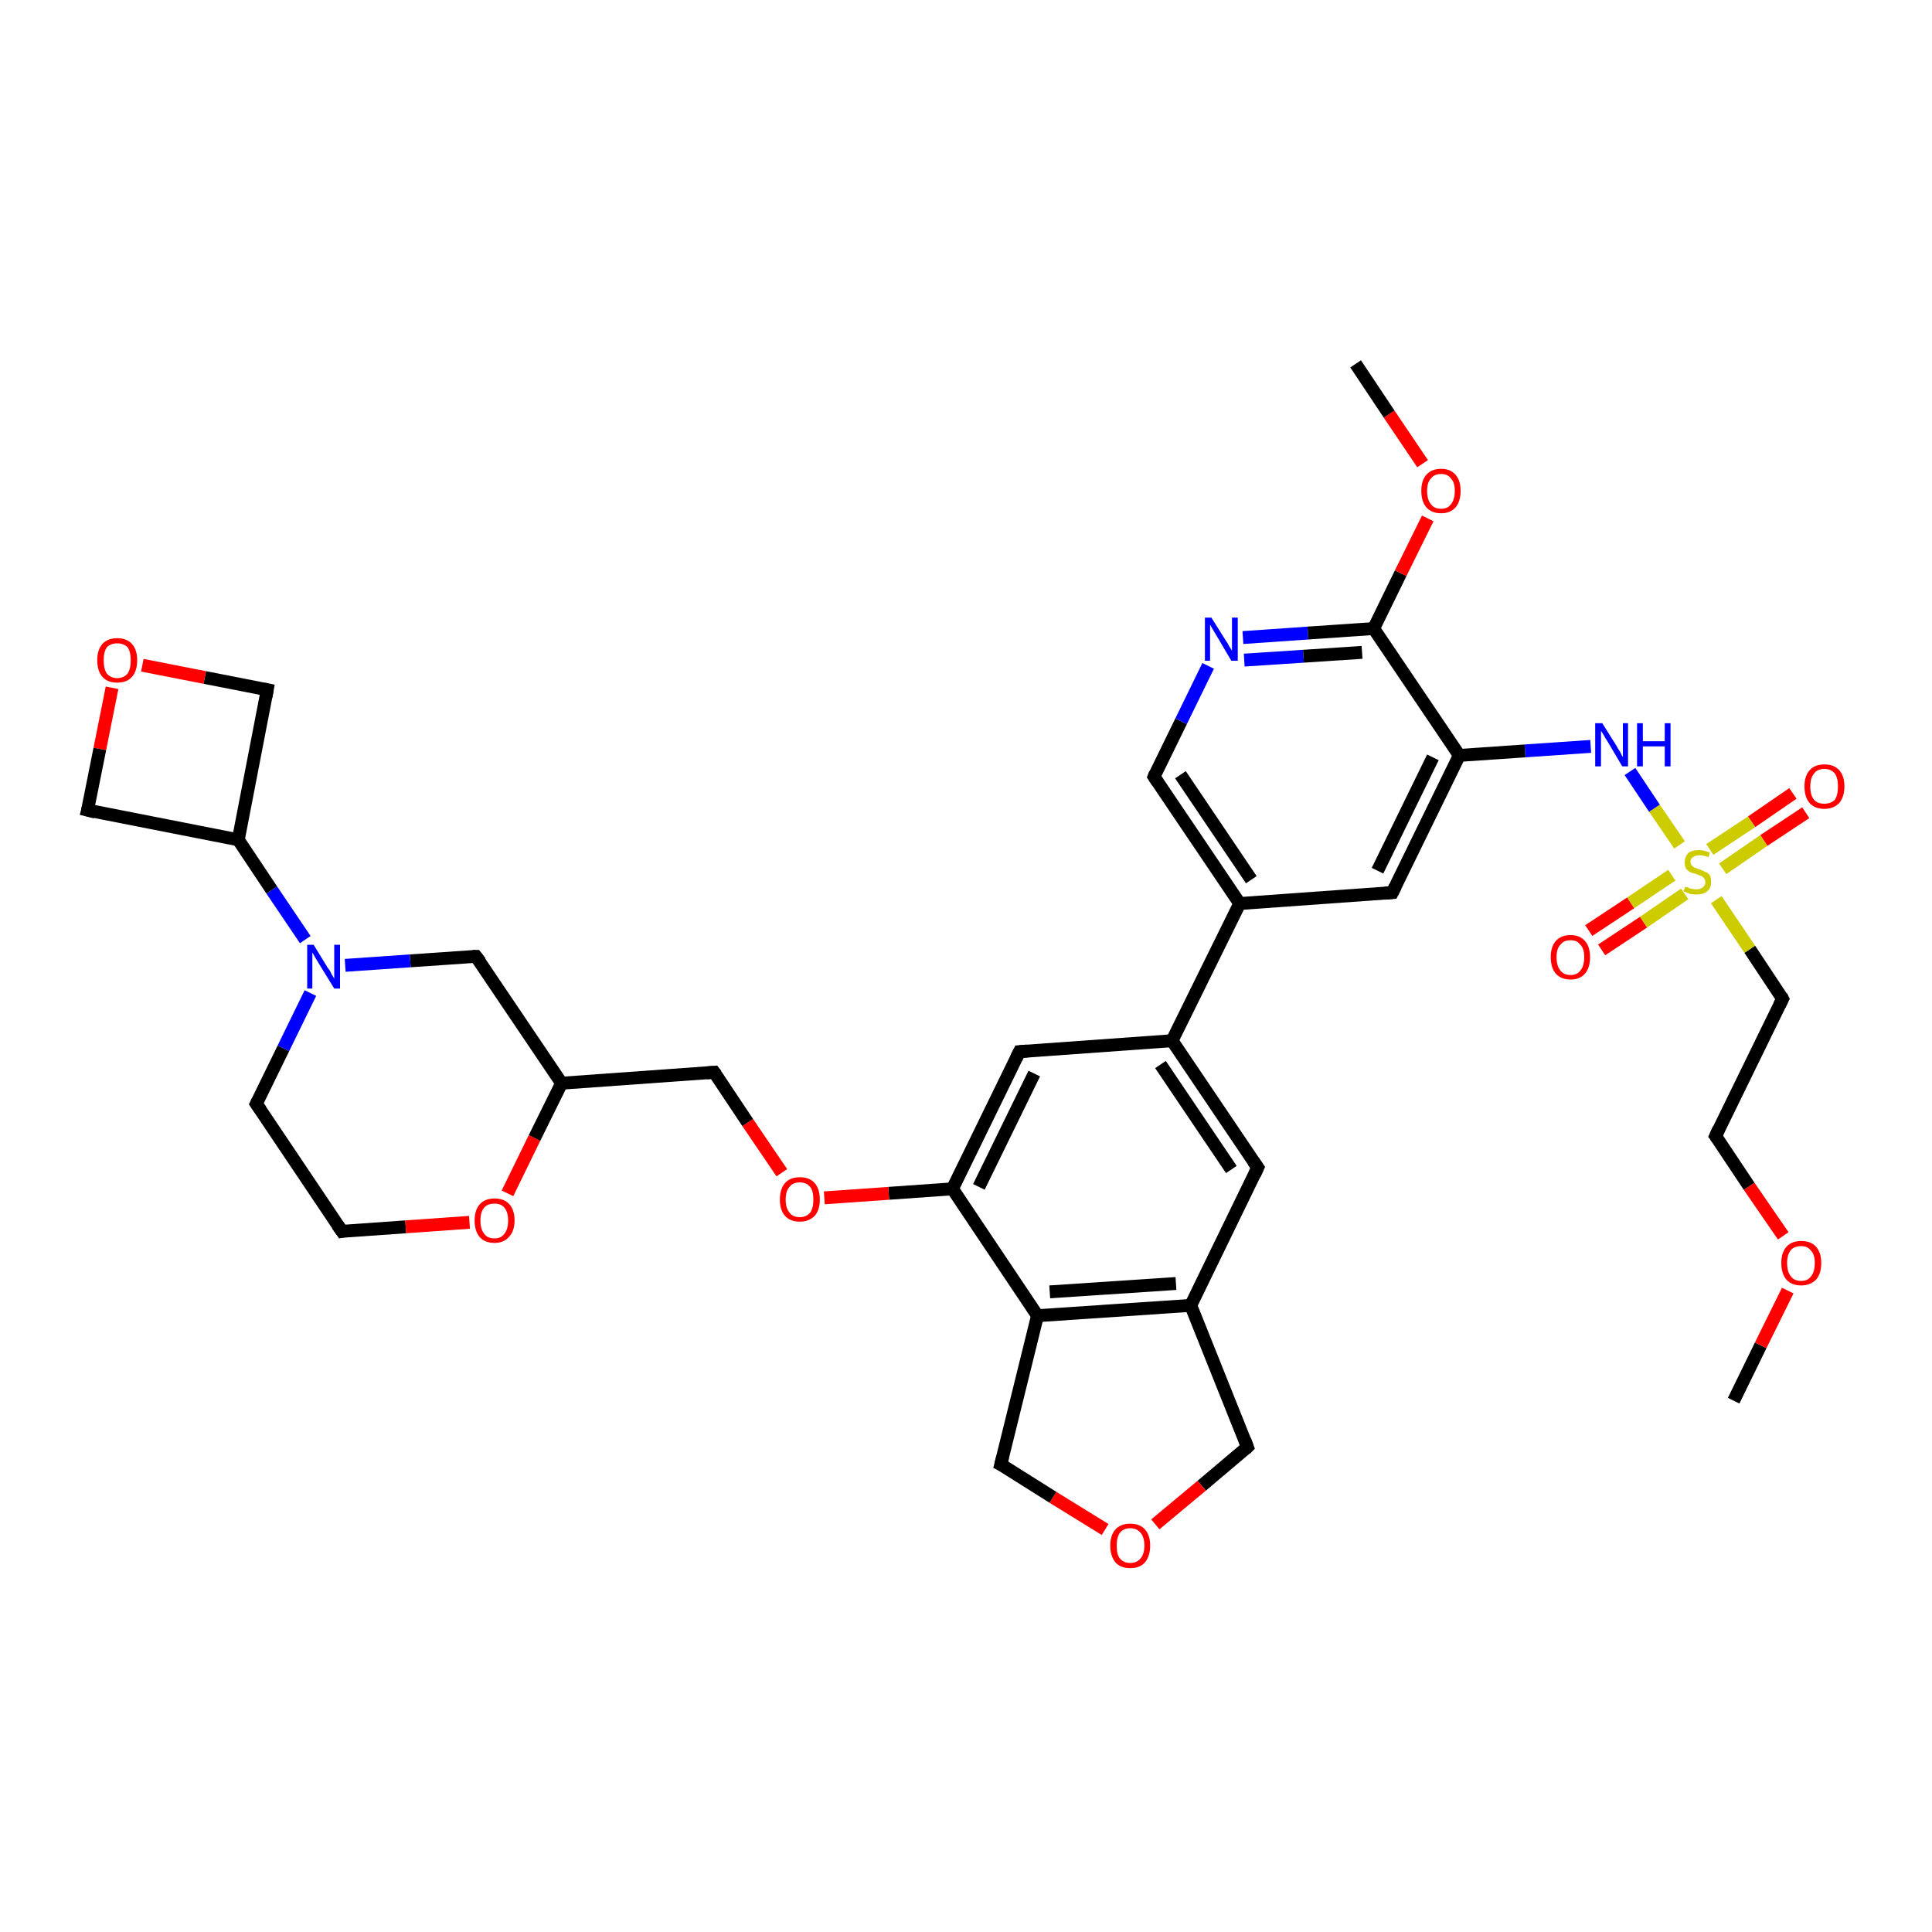 <?xml version='1.0' encoding='iso-8859-1'?>
<svg version='1.1' baseProfile='full'
              xmlns='http://www.w3.org/2000/svg'
                      xmlns:rdkit='http://www.rdkit.org/xml'
                      xmlns:xlink='http://www.w3.org/1999/xlink'
                  xml:space='preserve'
width='300px' height='300px' viewBox='0 0 300 300'>
<!-- END OF HEADER -->
<rect style='opacity:1.0;fill:#FFFFFF;stroke:none' width='300.0' height='300.0' x='0.0' y='0.0'> </rect>
<path class='bond-0 atom-0 atom-1' d='M 269.2,217.5 L 273.4,208.9' style='fill:none;fill-rule:evenodd;stroke:#000000;stroke-width:2.0px;stroke-linecap:butt;stroke-linejoin:miter;stroke-opacity:1' />
<path class='bond-0 atom-0 atom-1' d='M 273.4,208.9 L 277.6,200.4' style='fill:none;fill-rule:evenodd;stroke:#FF0000;stroke-width:2.0px;stroke-linecap:butt;stroke-linejoin:miter;stroke-opacity:1' />
<path class='bond-1 atom-1 atom-2' d='M 276.9,191.9 L 271.6,184.2' style='fill:none;fill-rule:evenodd;stroke:#FF0000;stroke-width:2.0px;stroke-linecap:butt;stroke-linejoin:miter;stroke-opacity:1' />
<path class='bond-1 atom-1 atom-2' d='M 271.6,184.2 L 266.4,176.4' style='fill:none;fill-rule:evenodd;stroke:#000000;stroke-width:2.0px;stroke-linecap:butt;stroke-linejoin:miter;stroke-opacity:1' />
<path class='bond-2 atom-2 atom-3' d='M 266.4,176.4 L 276.8,155.1' style='fill:none;fill-rule:evenodd;stroke:#000000;stroke-width:2.0px;stroke-linecap:butt;stroke-linejoin:miter;stroke-opacity:1' />
<path class='bond-3 atom-3 atom-4' d='M 276.8,155.1 L 271.7,147.4' style='fill:none;fill-rule:evenodd;stroke:#000000;stroke-width:2.0px;stroke-linecap:butt;stroke-linejoin:miter;stroke-opacity:1' />
<path class='bond-3 atom-3 atom-4' d='M 271.7,147.4 L 266.5,139.7' style='fill:none;fill-rule:evenodd;stroke:#CCCC00;stroke-width:2.0px;stroke-linecap:butt;stroke-linejoin:miter;stroke-opacity:1' />
<path class='bond-4 atom-4 atom-5' d='M 259.6,135.9 L 253.2,140.2' style='fill:none;fill-rule:evenodd;stroke:#CCCC00;stroke-width:2.0px;stroke-linecap:butt;stroke-linejoin:miter;stroke-opacity:1' />
<path class='bond-4 atom-4 atom-5' d='M 253.2,140.2 L 246.7,144.5' style='fill:none;fill-rule:evenodd;stroke:#FF0000;stroke-width:2.0px;stroke-linecap:butt;stroke-linejoin:miter;stroke-opacity:1' />
<path class='bond-4 atom-4 atom-5' d='M 261.6,138.8 L 255.2,143.2' style='fill:none;fill-rule:evenodd;stroke:#CCCC00;stroke-width:2.0px;stroke-linecap:butt;stroke-linejoin:miter;stroke-opacity:1' />
<path class='bond-4 atom-4 atom-5' d='M 255.2,143.2 L 248.7,147.5' style='fill:none;fill-rule:evenodd;stroke:#FF0000;stroke-width:2.0px;stroke-linecap:butt;stroke-linejoin:miter;stroke-opacity:1' />
<path class='bond-5 atom-4 atom-6' d='M 267.5,134.9 L 273.9,130.5' style='fill:none;fill-rule:evenodd;stroke:#CCCC00;stroke-width:2.0px;stroke-linecap:butt;stroke-linejoin:miter;stroke-opacity:1' />
<path class='bond-5 atom-4 atom-6' d='M 273.9,130.5 L 280.4,126.2' style='fill:none;fill-rule:evenodd;stroke:#FF0000;stroke-width:2.0px;stroke-linecap:butt;stroke-linejoin:miter;stroke-opacity:1' />
<path class='bond-5 atom-4 atom-6' d='M 265.5,131.9 L 272.0,127.6' style='fill:none;fill-rule:evenodd;stroke:#CCCC00;stroke-width:2.0px;stroke-linecap:butt;stroke-linejoin:miter;stroke-opacity:1' />
<path class='bond-5 atom-4 atom-6' d='M 272.0,127.6 L 278.4,123.2' style='fill:none;fill-rule:evenodd;stroke:#FF0000;stroke-width:2.0px;stroke-linecap:butt;stroke-linejoin:miter;stroke-opacity:1' />
<path class='bond-6 atom-4 atom-7' d='M 260.8,131.2 L 256.9,125.5' style='fill:none;fill-rule:evenodd;stroke:#CCCC00;stroke-width:2.0px;stroke-linecap:butt;stroke-linejoin:miter;stroke-opacity:1' />
<path class='bond-6 atom-4 atom-7' d='M 256.9,125.5 L 253.1,119.8' style='fill:none;fill-rule:evenodd;stroke:#0000FF;stroke-width:2.0px;stroke-linecap:butt;stroke-linejoin:miter;stroke-opacity:1' />
<path class='bond-7 atom-7 atom-8' d='M 247.0,115.9 L 236.8,116.6' style='fill:none;fill-rule:evenodd;stroke:#0000FF;stroke-width:2.0px;stroke-linecap:butt;stroke-linejoin:miter;stroke-opacity:1' />
<path class='bond-7 atom-7 atom-8' d='M 236.8,116.6 L 226.6,117.3' style='fill:none;fill-rule:evenodd;stroke:#000000;stroke-width:2.0px;stroke-linecap:butt;stroke-linejoin:miter;stroke-opacity:1' />
<path class='bond-8 atom-8 atom-9' d='M 226.6,117.3 L 216.2,138.6' style='fill:none;fill-rule:evenodd;stroke:#000000;stroke-width:2.0px;stroke-linecap:butt;stroke-linejoin:miter;stroke-opacity:1' />
<path class='bond-8 atom-8 atom-9' d='M 222.5,117.6 L 213.9,135.2' style='fill:none;fill-rule:evenodd;stroke:#000000;stroke-width:2.0px;stroke-linecap:butt;stroke-linejoin:miter;stroke-opacity:1' />
<path class='bond-9 atom-9 atom-10' d='M 216.2,138.6 L 192.5,140.3' style='fill:none;fill-rule:evenodd;stroke:#000000;stroke-width:2.0px;stroke-linecap:butt;stroke-linejoin:miter;stroke-opacity:1' />
<path class='bond-10 atom-10 atom-11' d='M 192.5,140.3 L 179.2,120.6' style='fill:none;fill-rule:evenodd;stroke:#000000;stroke-width:2.0px;stroke-linecap:butt;stroke-linejoin:miter;stroke-opacity:1' />
<path class='bond-10 atom-10 atom-11' d='M 194.3,136.6 L 183.3,120.3' style='fill:none;fill-rule:evenodd;stroke:#000000;stroke-width:2.0px;stroke-linecap:butt;stroke-linejoin:miter;stroke-opacity:1' />
<path class='bond-11 atom-11 atom-12' d='M 179.2,120.6 L 183.4,112.0' style='fill:none;fill-rule:evenodd;stroke:#000000;stroke-width:2.0px;stroke-linecap:butt;stroke-linejoin:miter;stroke-opacity:1' />
<path class='bond-11 atom-11 atom-12' d='M 183.4,112.0 L 187.6,103.4' style='fill:none;fill-rule:evenodd;stroke:#0000FF;stroke-width:2.0px;stroke-linecap:butt;stroke-linejoin:miter;stroke-opacity:1' />
<path class='bond-12 atom-12 atom-13' d='M 193.0,99.0 L 203.1,98.3' style='fill:none;fill-rule:evenodd;stroke:#0000FF;stroke-width:2.0px;stroke-linecap:butt;stroke-linejoin:miter;stroke-opacity:1' />
<path class='bond-12 atom-12 atom-13' d='M 203.1,98.3 L 213.3,97.6' style='fill:none;fill-rule:evenodd;stroke:#000000;stroke-width:2.0px;stroke-linecap:butt;stroke-linejoin:miter;stroke-opacity:1' />
<path class='bond-12 atom-12 atom-13' d='M 193.2,102.5 L 202.4,101.9' style='fill:none;fill-rule:evenodd;stroke:#0000FF;stroke-width:2.0px;stroke-linecap:butt;stroke-linejoin:miter;stroke-opacity:1' />
<path class='bond-12 atom-12 atom-13' d='M 202.4,101.9 L 211.5,101.3' style='fill:none;fill-rule:evenodd;stroke:#000000;stroke-width:2.0px;stroke-linecap:butt;stroke-linejoin:miter;stroke-opacity:1' />
<path class='bond-13 atom-13 atom-14' d='M 213.3,97.6 L 217.5,89.0' style='fill:none;fill-rule:evenodd;stroke:#000000;stroke-width:2.0px;stroke-linecap:butt;stroke-linejoin:miter;stroke-opacity:1' />
<path class='bond-13 atom-13 atom-14' d='M 217.5,89.0 L 221.7,80.5' style='fill:none;fill-rule:evenodd;stroke:#FF0000;stroke-width:2.0px;stroke-linecap:butt;stroke-linejoin:miter;stroke-opacity:1' />
<path class='bond-14 atom-14 atom-15' d='M 220.9,72.0 L 215.7,64.3' style='fill:none;fill-rule:evenodd;stroke:#FF0000;stroke-width:2.0px;stroke-linecap:butt;stroke-linejoin:miter;stroke-opacity:1' />
<path class='bond-14 atom-14 atom-15' d='M 215.7,64.3 L 210.5,56.5' style='fill:none;fill-rule:evenodd;stroke:#000000;stroke-width:2.0px;stroke-linecap:butt;stroke-linejoin:miter;stroke-opacity:1' />
<path class='bond-15 atom-10 atom-16' d='M 192.5,140.3 L 182.0,161.6' style='fill:none;fill-rule:evenodd;stroke:#000000;stroke-width:2.0px;stroke-linecap:butt;stroke-linejoin:miter;stroke-opacity:1' />
<path class='bond-16 atom-16 atom-17' d='M 182.0,161.6 L 195.3,181.3' style='fill:none;fill-rule:evenodd;stroke:#000000;stroke-width:2.0px;stroke-linecap:butt;stroke-linejoin:miter;stroke-opacity:1' />
<path class='bond-16 atom-16 atom-17' d='M 180.2,165.3 L 191.2,181.6' style='fill:none;fill-rule:evenodd;stroke:#000000;stroke-width:2.0px;stroke-linecap:butt;stroke-linejoin:miter;stroke-opacity:1' />
<path class='bond-17 atom-17 atom-18' d='M 195.3,181.3 L 184.9,202.7' style='fill:none;fill-rule:evenodd;stroke:#000000;stroke-width:2.0px;stroke-linecap:butt;stroke-linejoin:miter;stroke-opacity:1' />
<path class='bond-18 atom-18 atom-19' d='M 184.9,202.7 L 193.7,224.7' style='fill:none;fill-rule:evenodd;stroke:#000000;stroke-width:2.0px;stroke-linecap:butt;stroke-linejoin:miter;stroke-opacity:1' />
<path class='bond-19 atom-19 atom-20' d='M 193.7,224.7 L 186.6,230.7' style='fill:none;fill-rule:evenodd;stroke:#000000;stroke-width:2.0px;stroke-linecap:butt;stroke-linejoin:miter;stroke-opacity:1' />
<path class='bond-19 atom-19 atom-20' d='M 186.6,230.7 L 179.4,236.7' style='fill:none;fill-rule:evenodd;stroke:#FF0000;stroke-width:2.0px;stroke-linecap:butt;stroke-linejoin:miter;stroke-opacity:1' />
<path class='bond-20 atom-20 atom-21' d='M 171.6,237.5 L 163.5,232.5' style='fill:none;fill-rule:evenodd;stroke:#FF0000;stroke-width:2.0px;stroke-linecap:butt;stroke-linejoin:miter;stroke-opacity:1' />
<path class='bond-20 atom-20 atom-21' d='M 163.5,232.5 L 155.4,227.4' style='fill:none;fill-rule:evenodd;stroke:#000000;stroke-width:2.0px;stroke-linecap:butt;stroke-linejoin:miter;stroke-opacity:1' />
<path class='bond-21 atom-21 atom-22' d='M 155.4,227.4 L 161.1,204.3' style='fill:none;fill-rule:evenodd;stroke:#000000;stroke-width:2.0px;stroke-linecap:butt;stroke-linejoin:miter;stroke-opacity:1' />
<path class='bond-22 atom-22 atom-23' d='M 161.1,204.3 L 147.9,184.6' style='fill:none;fill-rule:evenodd;stroke:#000000;stroke-width:2.0px;stroke-linecap:butt;stroke-linejoin:miter;stroke-opacity:1' />
<path class='bond-23 atom-23 atom-24' d='M 147.9,184.6 L 138.0,185.3' style='fill:none;fill-rule:evenodd;stroke:#000000;stroke-width:2.0px;stroke-linecap:butt;stroke-linejoin:miter;stroke-opacity:1' />
<path class='bond-23 atom-23 atom-24' d='M 138.0,185.3 L 128.0,186.0' style='fill:none;fill-rule:evenodd;stroke:#FF0000;stroke-width:2.0px;stroke-linecap:butt;stroke-linejoin:miter;stroke-opacity:1' />
<path class='bond-24 atom-24 atom-25' d='M 121.4,182.1 L 116.1,174.3' style='fill:none;fill-rule:evenodd;stroke:#FF0000;stroke-width:2.0px;stroke-linecap:butt;stroke-linejoin:miter;stroke-opacity:1' />
<path class='bond-24 atom-24 atom-25' d='M 116.1,174.3 L 110.9,166.5' style='fill:none;fill-rule:evenodd;stroke:#000000;stroke-width:2.0px;stroke-linecap:butt;stroke-linejoin:miter;stroke-opacity:1' />
<path class='bond-25 atom-25 atom-26' d='M 110.9,166.5 L 87.2,168.2' style='fill:none;fill-rule:evenodd;stroke:#000000;stroke-width:2.0px;stroke-linecap:butt;stroke-linejoin:miter;stroke-opacity:1' />
<path class='bond-26 atom-26 atom-27' d='M 87.2,168.2 L 73.9,148.5' style='fill:none;fill-rule:evenodd;stroke:#000000;stroke-width:2.0px;stroke-linecap:butt;stroke-linejoin:miter;stroke-opacity:1' />
<path class='bond-27 atom-27 atom-28' d='M 73.9,148.5 L 63.7,149.2' style='fill:none;fill-rule:evenodd;stroke:#000000;stroke-width:2.0px;stroke-linecap:butt;stroke-linejoin:miter;stroke-opacity:1' />
<path class='bond-27 atom-27 atom-28' d='M 63.7,149.2 L 53.6,149.9' style='fill:none;fill-rule:evenodd;stroke:#0000FF;stroke-width:2.0px;stroke-linecap:butt;stroke-linejoin:miter;stroke-opacity:1' />
<path class='bond-28 atom-28 atom-29' d='M 48.2,154.2 L 44.0,162.8' style='fill:none;fill-rule:evenodd;stroke:#0000FF;stroke-width:2.0px;stroke-linecap:butt;stroke-linejoin:miter;stroke-opacity:1' />
<path class='bond-28 atom-28 atom-29' d='M 44.0,162.8 L 39.8,171.4' style='fill:none;fill-rule:evenodd;stroke:#000000;stroke-width:2.0px;stroke-linecap:butt;stroke-linejoin:miter;stroke-opacity:1' />
<path class='bond-29 atom-29 atom-30' d='M 39.8,171.4 L 53.1,191.2' style='fill:none;fill-rule:evenodd;stroke:#000000;stroke-width:2.0px;stroke-linecap:butt;stroke-linejoin:miter;stroke-opacity:1' />
<path class='bond-30 atom-30 atom-31' d='M 53.1,191.2 L 63.0,190.5' style='fill:none;fill-rule:evenodd;stroke:#000000;stroke-width:2.0px;stroke-linecap:butt;stroke-linejoin:miter;stroke-opacity:1' />
<path class='bond-30 atom-30 atom-31' d='M 63.0,190.5 L 72.9,189.8' style='fill:none;fill-rule:evenodd;stroke:#FF0000;stroke-width:2.0px;stroke-linecap:butt;stroke-linejoin:miter;stroke-opacity:1' />
<path class='bond-31 atom-28 atom-32' d='M 47.4,145.9 L 42.2,138.2' style='fill:none;fill-rule:evenodd;stroke:#0000FF;stroke-width:2.0px;stroke-linecap:butt;stroke-linejoin:miter;stroke-opacity:1' />
<path class='bond-31 atom-28 atom-32' d='M 42.2,138.2 L 37.0,130.4' style='fill:none;fill-rule:evenodd;stroke:#000000;stroke-width:2.0px;stroke-linecap:butt;stroke-linejoin:miter;stroke-opacity:1' />
<path class='bond-32 atom-32 atom-33' d='M 37.0,130.4 L 41.5,107.1' style='fill:none;fill-rule:evenodd;stroke:#000000;stroke-width:2.0px;stroke-linecap:butt;stroke-linejoin:miter;stroke-opacity:1' />
<path class='bond-33 atom-33 atom-34' d='M 41.5,107.1 L 31.8,105.2' style='fill:none;fill-rule:evenodd;stroke:#000000;stroke-width:2.0px;stroke-linecap:butt;stroke-linejoin:miter;stroke-opacity:1' />
<path class='bond-33 atom-33 atom-34' d='M 31.8,105.2 L 22.1,103.3' style='fill:none;fill-rule:evenodd;stroke:#FF0000;stroke-width:2.0px;stroke-linecap:butt;stroke-linejoin:miter;stroke-opacity:1' />
<path class='bond-34 atom-34 atom-35' d='M 17.4,106.8 L 15.5,116.3' style='fill:none;fill-rule:evenodd;stroke:#FF0000;stroke-width:2.0px;stroke-linecap:butt;stroke-linejoin:miter;stroke-opacity:1' />
<path class='bond-34 atom-34 atom-35' d='M 15.5,116.3 L 13.6,125.8' style='fill:none;fill-rule:evenodd;stroke:#000000;stroke-width:2.0px;stroke-linecap:butt;stroke-linejoin:miter;stroke-opacity:1' />
<path class='bond-35 atom-23 atom-36' d='M 147.9,184.6 L 158.3,163.3' style='fill:none;fill-rule:evenodd;stroke:#000000;stroke-width:2.0px;stroke-linecap:butt;stroke-linejoin:miter;stroke-opacity:1' />
<path class='bond-35 atom-23 atom-36' d='M 152.0,184.3 L 160.6,166.7' style='fill:none;fill-rule:evenodd;stroke:#000000;stroke-width:2.0px;stroke-linecap:butt;stroke-linejoin:miter;stroke-opacity:1' />
<path class='bond-36 atom-13 atom-8' d='M 213.3,97.6 L 226.6,117.3' style='fill:none;fill-rule:evenodd;stroke:#000000;stroke-width:2.0px;stroke-linecap:butt;stroke-linejoin:miter;stroke-opacity:1' />
<path class='bond-37 atom-36 atom-16' d='M 158.3,163.3 L 182.0,161.6' style='fill:none;fill-rule:evenodd;stroke:#000000;stroke-width:2.0px;stroke-linecap:butt;stroke-linejoin:miter;stroke-opacity:1' />
<path class='bond-38 atom-22 atom-18' d='M 161.1,204.3 L 184.9,202.7' style='fill:none;fill-rule:evenodd;stroke:#000000;stroke-width:2.0px;stroke-linecap:butt;stroke-linejoin:miter;stroke-opacity:1' />
<path class='bond-38 atom-22 atom-18' d='M 163.0,200.6 L 182.6,199.3' style='fill:none;fill-rule:evenodd;stroke:#000000;stroke-width:2.0px;stroke-linecap:butt;stroke-linejoin:miter;stroke-opacity:1' />
<path class='bond-39 atom-31 atom-26' d='M 78.8,185.3 L 83.0,176.7' style='fill:none;fill-rule:evenodd;stroke:#FF0000;stroke-width:2.0px;stroke-linecap:butt;stroke-linejoin:miter;stroke-opacity:1' />
<path class='bond-39 atom-31 atom-26' d='M 83.0,176.7 L 87.2,168.2' style='fill:none;fill-rule:evenodd;stroke:#000000;stroke-width:2.0px;stroke-linecap:butt;stroke-linejoin:miter;stroke-opacity:1' />
<path class='bond-40 atom-35 atom-32' d='M 13.6,125.8 L 37.0,130.4' style='fill:none;fill-rule:evenodd;stroke:#000000;stroke-width:2.0px;stroke-linecap:butt;stroke-linejoin:miter;stroke-opacity:1' />
<path d='M 266.7,176.8 L 266.4,176.4 L 266.9,175.3' style='fill:none;stroke:#000000;stroke-width:2.0px;stroke-linecap:butt;stroke-linejoin:miter;stroke-opacity:1;' />
<path d='M 276.3,156.1 L 276.8,155.1 L 276.6,154.7' style='fill:none;stroke:#000000;stroke-width:2.0px;stroke-linecap:butt;stroke-linejoin:miter;stroke-opacity:1;' />
<path d='M 216.7,137.6 L 216.2,138.6 L 215.0,138.7' style='fill:none;stroke:#000000;stroke-width:2.0px;stroke-linecap:butt;stroke-linejoin:miter;stroke-opacity:1;' />
<path d='M 179.8,121.5 L 179.2,120.6 L 179.4,120.1' style='fill:none;stroke:#000000;stroke-width:2.0px;stroke-linecap:butt;stroke-linejoin:miter;stroke-opacity:1;' />
<path d='M 194.6,180.3 L 195.3,181.3 L 194.8,182.4' style='fill:none;stroke:#000000;stroke-width:2.0px;stroke-linecap:butt;stroke-linejoin:miter;stroke-opacity:1;' />
<path d='M 193.3,223.6 L 193.7,224.7 L 193.4,225.0' style='fill:none;stroke:#000000;stroke-width:2.0px;stroke-linecap:butt;stroke-linejoin:miter;stroke-opacity:1;' />
<path d='M 155.8,227.6 L 155.4,227.4 L 155.7,226.2' style='fill:none;stroke:#000000;stroke-width:2.0px;stroke-linecap:butt;stroke-linejoin:miter;stroke-opacity:1;' />
<path d='M 111.2,166.9 L 110.9,166.5 L 109.7,166.6' style='fill:none;stroke:#000000;stroke-width:2.0px;stroke-linecap:butt;stroke-linejoin:miter;stroke-opacity:1;' />
<path d='M 74.6,149.4 L 73.9,148.5 L 73.4,148.5' style='fill:none;stroke:#000000;stroke-width:2.0px;stroke-linecap:butt;stroke-linejoin:miter;stroke-opacity:1;' />
<path d='M 40.0,171.0 L 39.8,171.4 L 40.5,172.4' style='fill:none;stroke:#000000;stroke-width:2.0px;stroke-linecap:butt;stroke-linejoin:miter;stroke-opacity:1;' />
<path d='M 52.4,190.2 L 53.1,191.2 L 53.6,191.1' style='fill:none;stroke:#000000;stroke-width:2.0px;stroke-linecap:butt;stroke-linejoin:miter;stroke-opacity:1;' />
<path d='M 41.3,108.2 L 41.5,107.1 L 41.0,107.0' style='fill:none;stroke:#000000;stroke-width:2.0px;stroke-linecap:butt;stroke-linejoin:miter;stroke-opacity:1;' />
<path d='M 13.7,125.4 L 13.6,125.8 L 14.8,126.1' style='fill:none;stroke:#000000;stroke-width:2.0px;stroke-linecap:butt;stroke-linejoin:miter;stroke-opacity:1;' />
<path d='M 157.8,164.3 L 158.3,163.3 L 159.5,163.2' style='fill:none;stroke:#000000;stroke-width:2.0px;stroke-linecap:butt;stroke-linejoin:miter;stroke-opacity:1;' />
<path class='atom-1' d='M 276.6 196.1
Q 276.6 194.5, 277.4 193.6
Q 278.2 192.7, 279.7 192.7
Q 281.2 192.7, 282.0 193.6
Q 282.8 194.5, 282.8 196.1
Q 282.8 197.8, 282.0 198.7
Q 281.1 199.6, 279.7 199.6
Q 278.2 199.6, 277.4 198.7
Q 276.6 197.8, 276.6 196.1
M 279.7 198.9
Q 280.7 198.9, 281.2 198.2
Q 281.8 197.5, 281.8 196.1
Q 281.8 194.8, 281.2 194.2
Q 280.7 193.5, 279.7 193.5
Q 278.6 193.5, 278.1 194.1
Q 277.5 194.8, 277.5 196.1
Q 277.5 197.5, 278.1 198.2
Q 278.6 198.9, 279.7 198.9
' fill='#FF0000'/>
<path class='atom-4' d='M 261.7 137.7
Q 261.7 137.7, 262.1 137.8
Q 262.4 138.0, 262.7 138.0
Q 263.1 138.1, 263.4 138.1
Q 264.0 138.1, 264.4 137.8
Q 264.8 137.5, 264.8 137.0
Q 264.8 136.6, 264.6 136.4
Q 264.4 136.1, 264.1 136.0
Q 263.8 135.9, 263.4 135.7
Q 262.8 135.6, 262.4 135.4
Q 262.1 135.2, 261.8 134.9
Q 261.6 134.5, 261.6 133.9
Q 261.6 133.1, 262.1 132.5
Q 262.7 132.0, 263.8 132.0
Q 264.6 132.0, 265.5 132.4
L 265.3 133.1
Q 264.5 132.8, 263.9 132.8
Q 263.2 132.8, 262.9 133.1
Q 262.5 133.3, 262.5 133.8
Q 262.5 134.1, 262.7 134.4
Q 262.9 134.6, 263.1 134.7
Q 263.4 134.8, 263.9 135.0
Q 264.5 135.2, 264.8 135.4
Q 265.2 135.5, 265.5 135.9
Q 265.7 136.3, 265.7 137.0
Q 265.7 137.9, 265.1 138.4
Q 264.5 138.9, 263.4 138.9
Q 262.8 138.9, 262.4 138.8
Q 261.9 138.6, 261.4 138.4
L 261.7 137.7
' fill='#CCCC00'/>
<path class='atom-5' d='M 240.8 148.6
Q 240.8 147.0, 241.6 146.1
Q 242.4 145.2, 243.9 145.2
Q 245.3 145.2, 246.1 146.1
Q 246.9 147.0, 246.9 148.6
Q 246.9 150.3, 246.1 151.2
Q 245.3 152.1, 243.9 152.1
Q 242.4 152.1, 241.6 151.2
Q 240.8 150.3, 240.8 148.6
M 243.9 151.4
Q 244.9 151.4, 245.4 150.7
Q 246.0 150.0, 246.0 148.6
Q 246.0 147.3, 245.4 146.7
Q 244.9 146.0, 243.9 146.0
Q 242.8 146.0, 242.3 146.7
Q 241.7 147.3, 241.7 148.6
Q 241.7 150.0, 242.3 150.7
Q 242.8 151.4, 243.9 151.4
' fill='#FF0000'/>
<path class='atom-6' d='M 280.2 122.1
Q 280.2 120.5, 281.0 119.6
Q 281.8 118.7, 283.3 118.7
Q 284.8 118.7, 285.6 119.6
Q 286.4 120.5, 286.4 122.1
Q 286.4 123.7, 285.6 124.7
Q 284.7 125.6, 283.3 125.6
Q 281.8 125.6, 281.0 124.7
Q 280.2 123.8, 280.2 122.1
M 283.3 124.8
Q 284.3 124.8, 284.9 124.2
Q 285.4 123.5, 285.4 122.1
Q 285.4 120.8, 284.9 120.1
Q 284.3 119.4, 283.3 119.4
Q 282.2 119.4, 281.7 120.1
Q 281.1 120.8, 281.1 122.1
Q 281.1 123.5, 281.7 124.2
Q 282.2 124.8, 283.3 124.8
' fill='#FF0000'/>
<path class='atom-7' d='M 248.8 112.3
L 251.0 115.8
Q 251.2 116.2, 251.6 116.8
Q 251.9 117.5, 252.0 117.5
L 252.0 112.3
L 252.8 112.3
L 252.8 119.0
L 251.9 119.0
L 249.6 115.1
Q 249.3 114.7, 249.0 114.1
Q 248.7 113.6, 248.6 113.5
L 248.6 119.0
L 247.7 119.0
L 247.7 112.3
L 248.8 112.3
' fill='#0000FF'/>
<path class='atom-7' d='M 254.2 112.3
L 255.1 112.3
L 255.1 115.1
L 258.5 115.1
L 258.5 112.3
L 259.4 112.3
L 259.4 119.0
L 258.5 119.0
L 258.5 115.9
L 255.1 115.9
L 255.1 119.0
L 254.2 119.0
L 254.2 112.3
' fill='#0000FF'/>
<path class='atom-12' d='M 188.1 95.9
L 190.3 99.4
Q 190.6 99.8, 190.9 100.4
Q 191.3 101.0, 191.3 101.1
L 191.3 95.9
L 192.2 95.9
L 192.2 102.6
L 191.2 102.6
L 188.9 98.7
Q 188.6 98.2, 188.3 97.7
Q 188.0 97.2, 187.9 97.0
L 187.9 102.6
L 187.1 102.6
L 187.1 95.9
L 188.1 95.9
' fill='#0000FF'/>
<path class='atom-14' d='M 220.7 76.2
Q 220.7 74.6, 221.5 73.7
Q 222.3 72.8, 223.8 72.8
Q 225.2 72.8, 226.0 73.7
Q 226.8 74.6, 226.8 76.2
Q 226.8 77.9, 226.0 78.8
Q 225.2 79.7, 223.8 79.7
Q 222.3 79.7, 221.5 78.8
Q 220.7 77.9, 220.7 76.2
M 223.8 79.0
Q 224.8 79.0, 225.3 78.3
Q 225.9 77.6, 225.9 76.2
Q 225.9 74.9, 225.3 74.3
Q 224.8 73.6, 223.8 73.6
Q 222.7 73.6, 222.2 74.3
Q 221.6 74.9, 221.6 76.2
Q 221.6 77.6, 222.2 78.3
Q 222.7 79.0, 223.8 79.0
' fill='#FF0000'/>
<path class='atom-20' d='M 172.4 240.0
Q 172.4 238.4, 173.2 237.5
Q 174.0 236.6, 175.5 236.6
Q 177.0 236.6, 177.8 237.5
Q 178.6 238.4, 178.6 240.0
Q 178.6 241.6, 177.8 242.6
Q 177.0 243.5, 175.5 243.5
Q 174.0 243.5, 173.2 242.6
Q 172.4 241.6, 172.4 240.0
M 175.5 242.7
Q 176.5 242.7, 177.1 242.0
Q 177.7 241.3, 177.7 240.0
Q 177.7 238.7, 177.1 238.0
Q 176.5 237.3, 175.5 237.3
Q 174.5 237.3, 173.9 238.0
Q 173.4 238.7, 173.4 240.0
Q 173.4 241.4, 173.9 242.0
Q 174.5 242.7, 175.5 242.7
' fill='#FF0000'/>
<path class='atom-24' d='M 121.1 186.3
Q 121.1 184.6, 121.9 183.7
Q 122.7 182.8, 124.2 182.8
Q 125.7 182.8, 126.5 183.7
Q 127.3 184.6, 127.3 186.3
Q 127.3 187.9, 126.5 188.8
Q 125.6 189.7, 124.2 189.7
Q 122.7 189.7, 121.9 188.8
Q 121.1 187.9, 121.1 186.3
M 124.2 189.0
Q 125.2 189.0, 125.8 188.3
Q 126.3 187.6, 126.3 186.3
Q 126.3 184.9, 125.8 184.3
Q 125.2 183.6, 124.2 183.6
Q 123.1 183.6, 122.6 184.3
Q 122.0 184.9, 122.0 186.3
Q 122.0 187.6, 122.6 188.3
Q 123.1 189.0, 124.2 189.0
' fill='#FF0000'/>
<path class='atom-28' d='M 48.7 146.7
L 50.9 150.3
Q 51.2 150.6, 51.5 151.3
Q 51.9 151.9, 51.9 152.0
L 51.9 146.7
L 52.8 146.7
L 52.8 153.5
L 51.9 153.5
L 49.5 149.6
Q 49.2 149.1, 48.9 148.6
Q 48.6 148.1, 48.5 147.9
L 48.5 153.5
L 47.7 153.5
L 47.7 146.7
L 48.7 146.7
' fill='#0000FF'/>
<path class='atom-31' d='M 73.7 189.5
Q 73.7 187.9, 74.5 187.0
Q 75.3 186.1, 76.8 186.1
Q 78.3 186.1, 79.1 187.0
Q 79.9 187.9, 79.9 189.5
Q 79.9 191.2, 79.0 192.1
Q 78.2 193.0, 76.8 193.0
Q 75.3 193.0, 74.5 192.1
Q 73.7 191.2, 73.7 189.5
M 76.8 192.3
Q 77.8 192.3, 78.3 191.6
Q 78.9 190.9, 78.9 189.5
Q 78.9 188.2, 78.3 187.5
Q 77.8 186.9, 76.8 186.9
Q 75.7 186.9, 75.2 187.5
Q 74.6 188.2, 74.6 189.5
Q 74.6 190.9, 75.2 191.6
Q 75.7 192.3, 76.8 192.3
' fill='#FF0000'/>
<path class='atom-34' d='M 15.1 102.5
Q 15.1 100.9, 15.9 100.0
Q 16.7 99.1, 18.2 99.1
Q 19.7 99.1, 20.5 100.0
Q 21.3 100.9, 21.3 102.5
Q 21.3 104.2, 20.5 105.1
Q 19.7 106.0, 18.2 106.0
Q 16.7 106.0, 15.9 105.1
Q 15.1 104.2, 15.1 102.5
M 18.2 105.3
Q 19.2 105.3, 19.8 104.6
Q 20.3 103.9, 20.3 102.5
Q 20.3 101.2, 19.8 100.5
Q 19.2 99.9, 18.2 99.9
Q 17.2 99.9, 16.6 100.5
Q 16.1 101.2, 16.1 102.5
Q 16.1 103.9, 16.6 104.6
Q 17.2 105.3, 18.2 105.3
' fill='#FF0000'/>
</svg>
